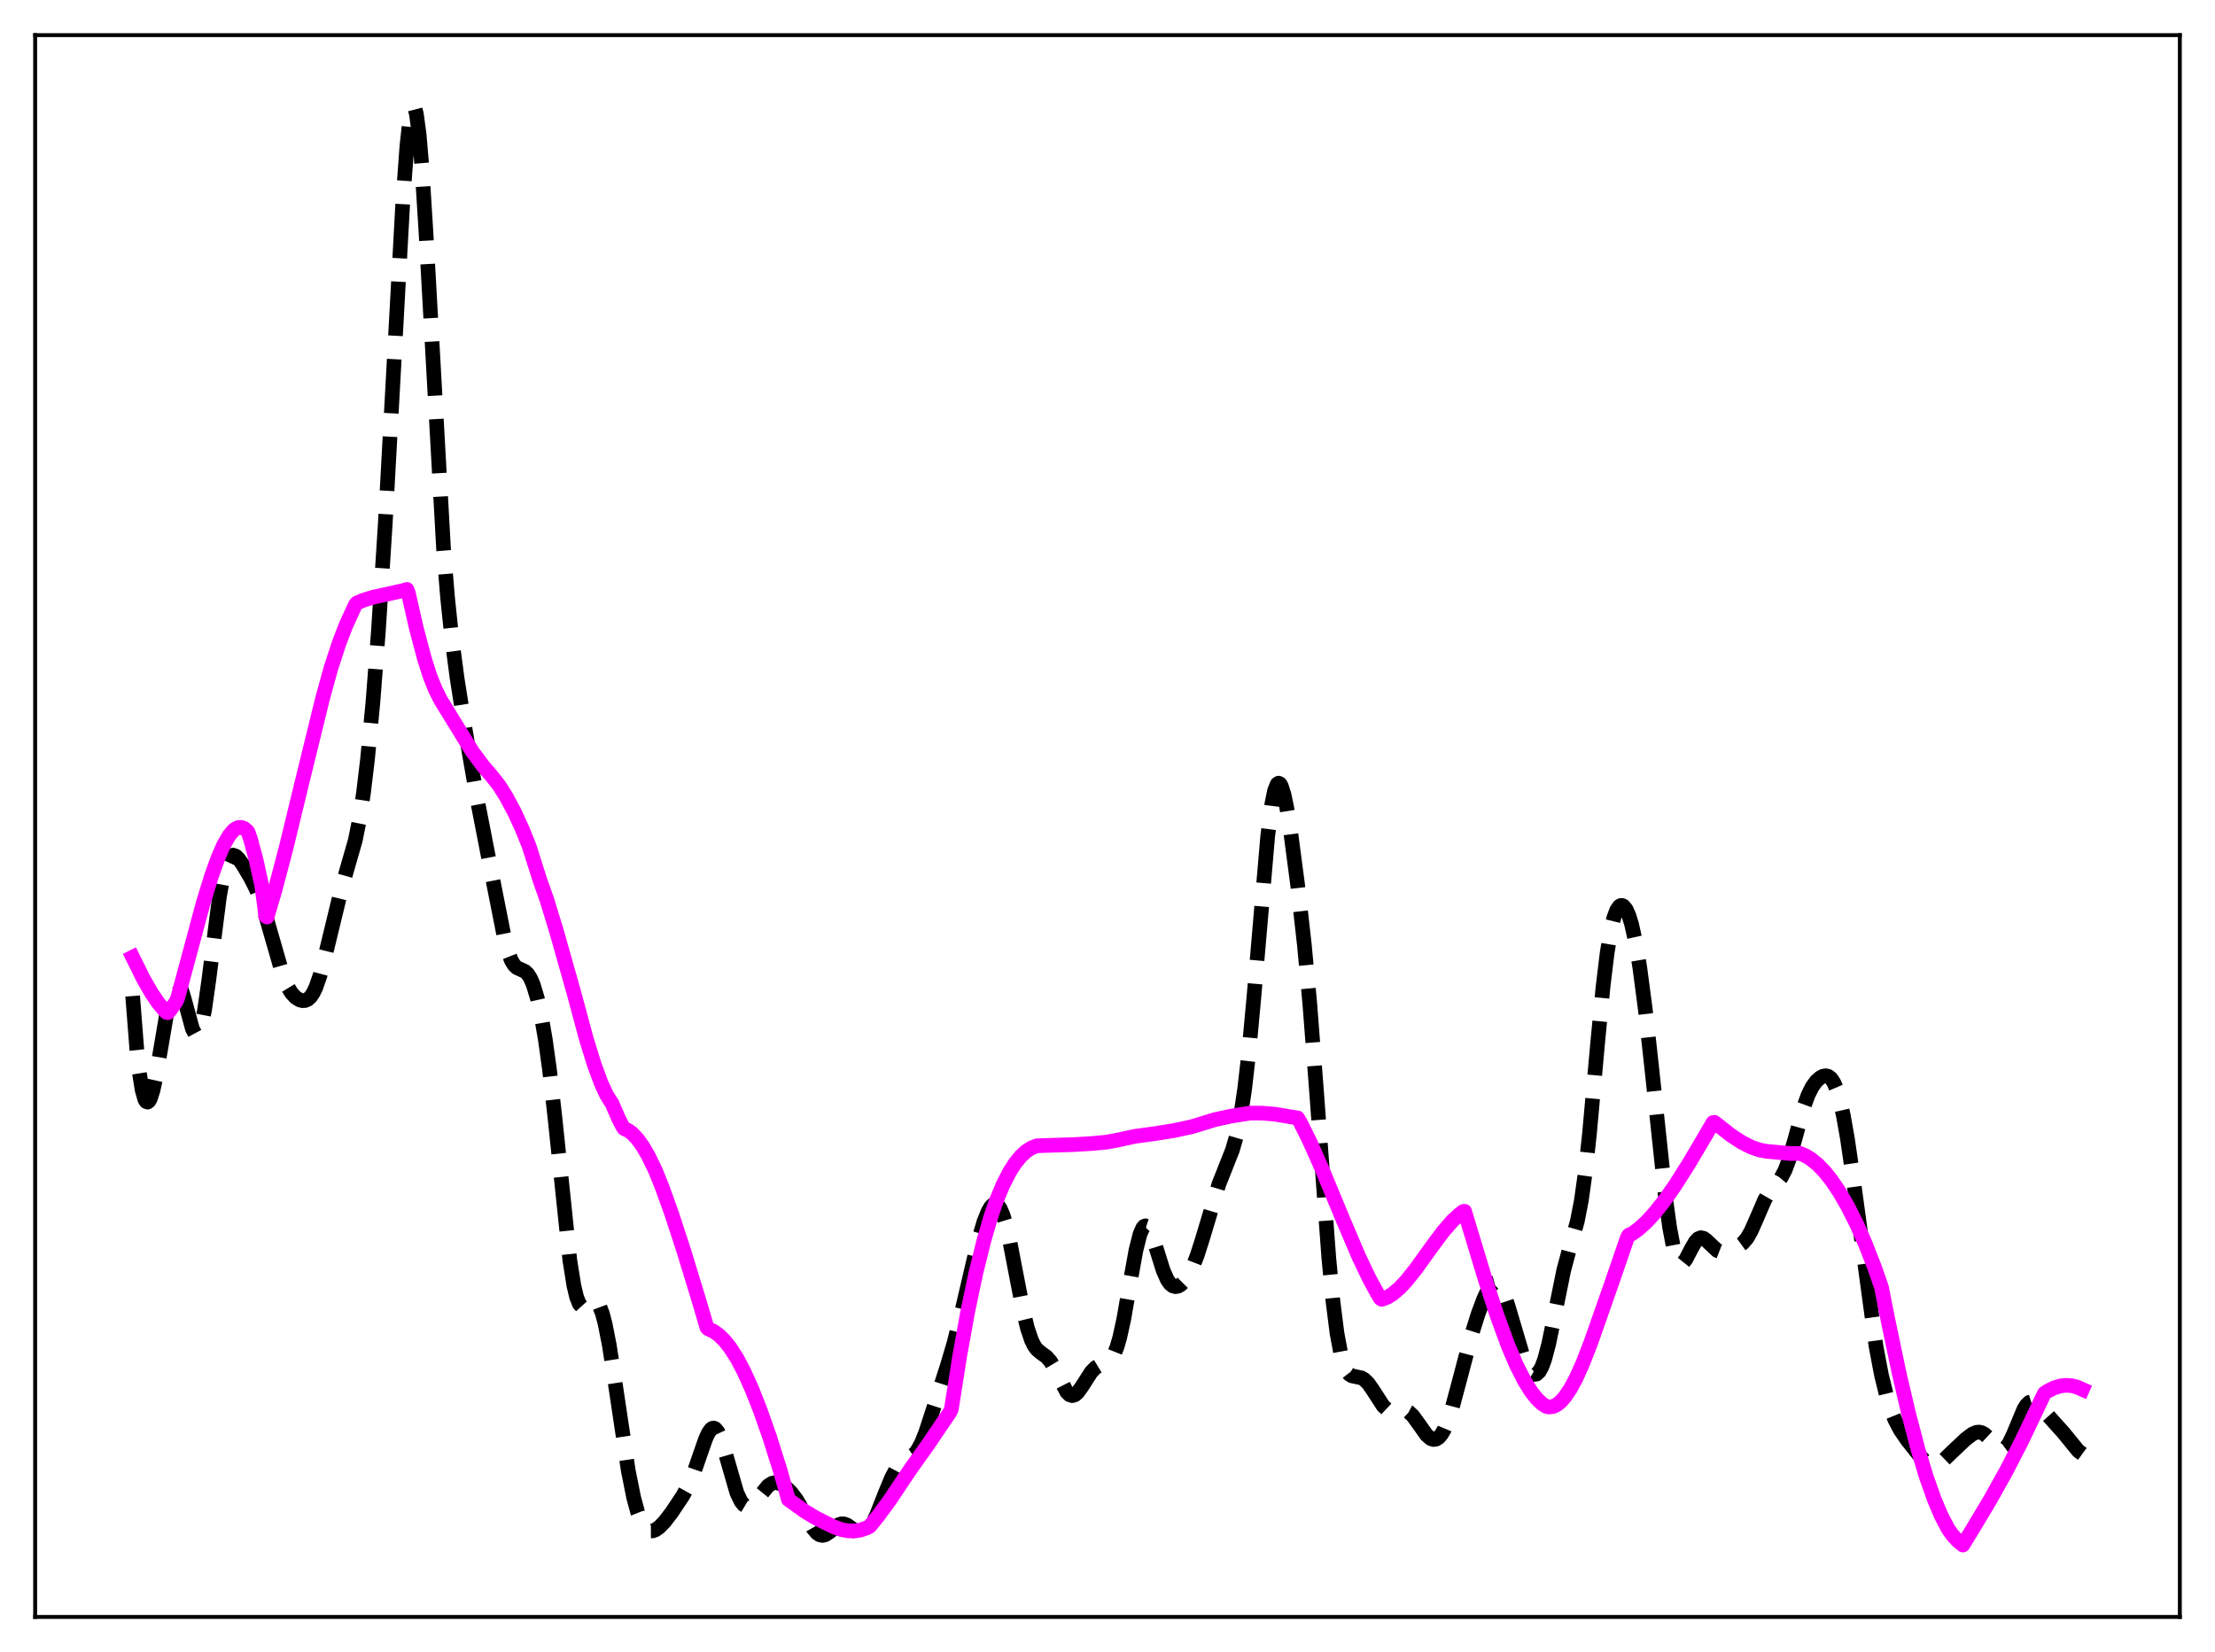 <?xml version="1.0" encoding="utf-8" standalone="no"?>
<!DOCTYPE svg PUBLIC "-//W3C//DTD SVG 1.1//EN"
  "http://www.w3.org/Graphics/SVG/1.1/DTD/svg11.dtd">
<svg xmlns:xlink="http://www.w3.org/1999/xlink" width="453.6pt" height="338.4pt" viewBox="0 0 453.6 338.4" xmlns="http://www.w3.org/2000/svg" version="1.1">
 <defs>
  <style type="text/css">*{stroke-linejoin: round; stroke-linecap: butt}</style>
 </defs>
 <g id="figure_1">
  <g id="patch_1">
   <path d="M 0 338.4 
L 453.6 338.4 
L 453.6 0 
L 0 0 
z
" style="fill: #ffffff"/>
  </g>
  <g id="axes_1">
   <g id="patch_2">
    <path d="M 7.2 331.2 
L 446.4 331.2 
L 446.4 7.2 
L 7.2 7.2 
z
" style="fill: #ffffff"/>
   </g>
   <g id="matplotlib.axis_1"/>
   <g id="matplotlib.axis_2"/>
   <g id="line2d_1">
    <path d="M 27.164 204.019 
L 27.998 214.712 
L 28.554 219.811 
L 29.11 223.29 
L 29.666 225.223 
L 29.944 225.652 
L 30.222 225.749 
L 30.5 225.54 
L 30.778 225.05 
L 31.334 223.331 
L 31.89 220.81 
L 33.003 214.309 
L 34.393 206.122 
L 34.949 203.677 
L 35.505 202.042 
L 35.783 201.572 
L 36.061 201.345 
L 36.339 201.362 
L 36.617 201.615 
L 37.173 202.763 
L 37.729 204.582 
L 39.398 210.727 
L 39.954 211.765 
L 40.232 211.917 
L 40.51 211.791 
L 40.788 211.373 
L 41.344 209.652 
L 41.9 206.823 
L 42.734 200.962 
L 44.959 183.491 
L 45.793 178.996 
L 46.349 177 
L 46.905 175.776 
L 47.461 175.226 
L 47.739 175.162 
L 48.295 175.368 
L 48.851 175.901 
L 49.685 177.056 
L 51.354 179.869 
L 52.466 182.106 
L 53.578 184.94 
L 54.69 188.516 
L 58.027 200.106 
L 58.861 202.033 
L 59.695 203.4 
L 60.529 204.298 
L 61.363 204.818 
L 61.919 204.968 
L 62.475 204.941 
L 63.031 204.699 
L 63.588 204.193 
L 64.144 203.374 
L 64.7 202.211 
L 65.534 199.808 
L 66.646 195.578 
L 69.983 181.805 
L 72.763 172.108 
L 73.597 167.932 
L 74.431 162.467 
L 75.265 155.491 
L 76.378 143.735 
L 77.49 129.26 
L 78.88 107.551 
L 80.548 76.956 
L 82.495 41.26 
L 83.329 29.891 
L 83.885 24.828 
L 84.441 22.227 
L 84.719 21.927 
L 84.997 22.312 
L 85.275 23.381 
L 85.831 27.501 
L 86.387 34.03 
L 87.221 47.38 
L 90.836 112.469 
L 91.67 122.55 
L 92.504 130.543 
L 93.616 138.988 
L 95.285 149.569 
L 97.787 164.051 
L 100.568 178.359 
L 103.348 192.405 
L 104.182 195.385 
L 104.738 196.771 
L 105.294 197.686 
L 105.85 198.214 
L 106.685 198.591 
L 107.519 198.981 
L 108.075 199.507 
L 108.631 200.379 
L 109.187 201.658 
L 110.021 204.402 
L 110.855 208.172 
L 111.689 213.029 
L 112.523 219.049 
L 113.636 228.854 
L 116.694 258.149 
L 117.528 263.369 
L 118.084 265.684 
L 118.64 267.089 
L 119.197 267.701 
L 119.475 267.768 
L 120.031 267.565 
L 121.421 266.564 
L 121.977 266.586 
L 122.255 266.782 
L 122.811 267.614 
L 123.367 269.085 
L 123.923 271.198 
L 124.757 275.445 
L 125.87 282.558 
L 128.65 301.161 
L 129.762 306.738 
L 130.596 309.803 
L 131.431 311.896 
L 131.987 312.792 
L 132.543 313.336 
L 133.099 313.581 
L 133.655 313.578 
L 134.211 313.377 
L 135.045 312.789 
L 136.157 311.628 
L 137.548 309.805 
L 139.772 306.481 
L 140.884 304.485 
L 141.996 301.933 
L 143.386 297.915 
L 144.499 294.733 
L 145.055 293.519 
L 145.611 292.744 
L 145.889 292.556 
L 146.167 292.513 
L 146.445 292.62 
L 147.001 293.281 
L 147.557 294.492 
L 148.391 297.1 
L 150.894 305.757 
L 151.728 307.517 
L 152.284 308.217 
L 152.84 308.548 
L 153.396 308.545 
L 153.952 308.255 
L 154.786 307.422 
L 157.289 304.348 
L 158.123 303.817 
L 158.679 303.684 
L 159.235 303.718 
L 160.069 304.037 
L 160.903 304.614 
L 162.015 305.713 
L 163.128 307.198 
L 164.24 309.062 
L 166.464 313.012 
L 167.298 314.006 
L 167.854 314.382 
L 168.411 314.505 
L 168.967 314.388 
L 169.801 313.86 
L 171.747 312.314 
L 172.303 312.134 
L 172.859 312.152 
L 173.415 312.358 
L 174.249 312.927 
L 175.64 313.95 
L 176.196 314.15 
L 176.752 314.134 
L 177.308 313.864 
L 177.864 313.327 
L 178.698 312.047 
L 179.532 310.292 
L 181.201 306.042 
L 182.591 302.692 
L 183.425 301.129 
L 184.259 300.01 
L 185.093 299.29 
L 187.318 297.787 
L 187.874 297.083 
L 188.708 295.559 
L 189.542 293.483 
L 190.932 289.233 
L 193.991 279.758 
L 195.381 275.06 
L 196.771 269.451 
L 200.386 253.974 
L 201.498 250.263 
L 202.332 248.17 
L 202.888 247.214 
L 203.444 246.685 
L 203.722 246.599 
L 204 246.64 
L 204.278 246.813 
L 204.834 247.564 
L 205.391 248.857 
L 205.947 250.664 
L 206.781 254.204 
L 208.171 261.451 
L 209.561 268.603 
L 210.395 272.033 
L 211.229 274.514 
L 211.786 275.638 
L 212.342 276.404 
L 213.176 277.113 
L 214.288 277.905 
L 215.122 278.85 
L 215.956 280.26 
L 218.459 285.139 
L 219.015 285.684 
L 219.571 285.875 
L 220.127 285.709 
L 220.683 285.227 
L 221.517 284.077 
L 223.463 281.044 
L 224.298 280.178 
L 225.132 279.67 
L 227.078 278.841 
L 227.634 278.254 
L 228.19 277.306 
L 228.746 275.903 
L 229.302 273.991 
L 230.137 270.182 
L 231.527 262.173 
L 232.639 256.027 
L 233.473 252.751 
L 234.029 251.508 
L 234.307 251.196 
L 234.585 251.09 
L 234.863 251.181 
L 235.141 251.457 
L 235.697 252.491 
L 236.532 254.892 
L 238.2 260.224 
L 239.034 262.109 
L 239.59 262.922 
L 240.146 263.389 
L 240.702 263.551 
L 241.258 263.453 
L 241.814 263.135 
L 242.649 262.297 
L 243.483 261.043 
L 244.317 259.347 
L 245.151 257.196 
L 246.263 253.71 
L 249.6 242.588 
L 250.99 239.079 
L 252.38 235.564 
L 253.214 232.691 
L 254.048 228.661 
L 254.883 223.089 
L 255.717 215.805 
L 256.829 203.705 
L 259.609 171.253 
L 260.443 164.748 
L 261 161.989 
L 261.556 160.6 
L 261.834 160.416 
L 262.112 160.558 
L 262.39 161.01 
L 262.946 162.745 
L 263.502 165.406 
L 264.336 170.626 
L 265.726 181.178 
L 267.117 193.569 
L 268.229 205.6 
L 269.619 223.727 
L 272.121 257.667 
L 272.955 266.411 
L 273.79 273.037 
L 274.624 277.537 
L 275.18 279.486 
L 275.736 280.744 
L 276.292 281.469 
L 276.848 281.823 
L 277.682 281.998 
L 278.794 282.232 
L 279.351 282.544 
L 280.185 283.356 
L 281.019 284.531 
L 283.243 287.968 
L 284.077 288.75 
L 284.633 289.024 
L 285.189 289.116 
L 286.024 289.022 
L 287.414 288.835 
L 287.97 288.952 
L 288.526 289.248 
L 289.36 290.038 
L 290.472 291.578 
L 292.141 293.933 
L 292.975 294.657 
L 293.531 294.855 
L 294.087 294.787 
L 294.643 294.432 
L 295.199 293.776 
L 295.755 292.814 
L 296.589 290.817 
L 297.423 288.231 
L 298.814 283.038 
L 301.316 273.528 
L 302.706 269.12 
L 303.818 266.135 
L 304.653 264.332 
L 305.209 263.443 
L 305.765 262.887 
L 306.321 262.733 
L 306.877 263.029 
L 307.433 263.791 
L 307.989 264.994 
L 308.823 267.477 
L 312.16 278.75 
L 312.994 280.457 
L 313.55 281.179 
L 314.106 281.528 
L 314.662 281.462 
L 315.218 280.938 
L 315.774 279.922 
L 316.331 278.402 
L 317.165 275.235 
L 318.277 269.815 
L 320.223 260.215 
L 321.335 256.06 
L 323.004 250.192 
L 323.838 245.906 
L 324.672 239.924 
L 325.506 232.171 
L 327.174 213.645 
L 328.286 202.072 
L 329.121 195.174 
L 329.955 190.196 
L 330.511 187.933 
L 331.067 186.442 
L 331.623 185.642 
L 331.901 185.479 
L 332.179 185.465 
L 332.457 185.595 
L 333.013 186.277 
L 333.569 187.514 
L 334.125 189.311 
L 334.96 193.07 
L 335.794 198.087 
L 336.906 206.526 
L 338.296 219.15 
L 341.077 245.32 
L 341.911 251.392 
L 342.745 255.773 
L 343.301 257.617 
L 343.857 258.596 
L 344.135 258.784 
L 344.413 258.79 
L 344.691 258.636 
L 345.247 257.943 
L 346.359 255.792 
L 347.194 254.343 
L 347.75 253.746 
L 348.306 253.52 
L 348.862 253.644 
L 349.418 254.045 
L 351.642 256.142 
L 352.198 256.357 
L 353.032 256.374 
L 354.145 256.048 
L 356.091 255.21 
L 356.925 254.608 
L 357.759 253.628 
L 358.593 252.18 
L 359.706 249.658 
L 361.374 245.795 
L 362.208 244.345 
L 363.042 243.275 
L 364.71 241.294 
L 365.544 239.722 
L 366.379 237.486 
L 367.491 233.628 
L 369.437 226.594 
L 370.271 224.304 
L 371.105 222.624 
L 371.94 221.471 
L 372.774 220.731 
L 373.33 220.445 
L 373.886 220.348 
L 374.442 220.492 
L 374.998 220.948 
L 375.554 221.792 
L 376.11 223.089 
L 376.666 224.885 
L 377.5 228.543 
L 378.335 233.281 
L 379.447 240.922 
L 384.174 275.741 
L 385.286 281.609 
L 386.398 286.153 
L 387.232 288.775 
L 388.066 290.842 
L 389.178 292.949 
L 390.569 294.978 
L 393.071 298.128 
L 394.183 299.264 
L 395.017 299.83 
L 395.851 300.06 
L 396.407 300.011 
L 397.242 299.655 
L 398.076 299.033 
L 399.744 297.424 
L 402.524 294.795 
L 403.915 293.743 
L 404.749 293.387 
L 405.305 293.339 
L 405.861 293.47 
L 406.417 293.787 
L 407.251 294.565 
L 409.198 296.646 
L 409.754 296.898 
L 410.31 296.841 
L 410.866 296.431 
L 411.422 295.665 
L 412.256 293.95 
L 414.48 288.618 
L 415.037 287.755 
L 415.593 287.234 
L 416.149 287.061 
L 416.705 287.2 
L 417.261 287.585 
L 418.373 288.773 
L 420.597 291.274 
L 422.544 293.434 
L 425.602 297.191 
L 426.436 297.799 
L 426.436 297.799 
" clip-path="url(#p90f17eb3f6)" style="fill: none; stroke-dasharray: 11.1,4.8; stroke-dashoffset: 0; stroke: #000000; stroke-width: 3"/>
   </g>
   <g id="line2d_2">
    <path d="M 27.164 196.065 
L 29.388 200.551 
L 31.056 203.45 
L 32.446 205.485 
L 33.837 207.113 
L 34.115 207.384 
L 34.393 207.423 
L 34.949 206.776 
L 36.061 205.177 
L 36.339 204.559 
L 37.451 200.462 
L 41.622 184.936 
L 43.29 179.504 
L 44.68 175.64 
L 45.793 173.106 
L 46.905 171.171 
L 47.739 170.165 
L 48.295 169.729 
L 48.851 169.494 
L 49.407 169.471 
L 49.963 169.673 
L 50.519 170.113 
L 50.797 170.425 
L 51.354 172.066 
L 52.466 176.219 
L 53.578 181.285 
L 54.134 185.337 
L 54.412 187.669 
L 54.69 187.841 
L 56.358 182.166 
L 58.583 173.702 
L 61.919 159.957 
L 66.09 142.932 
L 67.758 136.894 
L 69.426 131.773 
L 70.817 128.16 
L 72.763 123.893 
L 73.041 123.54 
L 74.431 122.936 
L 76.378 122.332 
L 79.158 121.73 
L 82.495 120.984 
L 83.329 120.73 
L 83.607 121.398 
L 85.275 128.743 
L 86.943 135.016 
L 88.056 138.497 
L 89.168 141.264 
L 90.28 143.468 
L 96.675 153.862 
L 98.899 156.868 
L 100.846 159.134 
L 102.236 160.937 
L 103.626 163.124 
L 105.294 166.235 
L 106.963 169.854 
L 108.353 173.314 
L 110.577 180.307 
L 111.967 184.231 
L 113.914 190.579 
L 117.528 203.356 
L 120.031 212.67 
L 121.699 218.069 
L 123.089 221.832 
L 124.201 224.239 
L 125.036 225.592 
L 125.314 225.988 
L 126.704 229.181 
L 127.538 230.796 
L 127.816 231.176 
L 128.65 231.555 
L 129.484 232.176 
L 130.596 233.363 
L 131.709 234.935 
L 132.821 236.866 
L 134.211 239.742 
L 135.601 243.193 
L 137.548 248.62 
L 140.05 256.27 
L 143.108 266.287 
L 144.777 271.944 
L 145.055 272.201 
L 146.167 272.71 
L 147.279 273.521 
L 148.391 274.631 
L 149.503 276.033 
L 150.894 278.186 
L 152.284 280.798 
L 153.952 284.495 
L 155.62 288.705 
L 157.567 294.226 
L 159.791 301.264 
L 161.459 307.159 
L 164.796 309.555 
L 167.02 310.897 
L 170.635 312.705 
L 172.303 313.308 
L 173.693 313.572 
L 175.084 313.591 
L 176.196 313.413 
L 177.586 312.934 
L 178.142 312.608 
L 179.81 310.553 
L 182.313 307.136 
L 185.093 302.955 
L 186.762 300.491 
L 190.098 295.82 
L 194.547 289.248 
L 194.825 288.627 
L 196.493 277.98 
L 198.161 268.746 
L 199.83 260.812 
L 201.498 254.076 
L 202.888 249.302 
L 204 246.064 
L 205.391 242.698 
L 206.781 239.988 
L 207.893 238.258 
L 209.005 236.888 
L 210.117 235.852 
L 211.229 235.125 
L 212.342 234.696 
L 214.01 234.637 
L 219.849 234.452 
L 223.463 234.24 
L 226.522 233.961 
L 229.024 233.5 
L 232.361 232.77 
L 236.81 232.158 
L 240.424 231.577 
L 244.039 230.796 
L 246.541 230.036 
L 248.766 229.349 
L 252.102 228.619 
L 255.995 227.992 
L 258.497 228.007 
L 261.278 228.251 
L 264.058 228.728 
L 265.726 228.983 
L 266.282 229.902 
L 268.229 233.825 
L 270.731 239.446 
L 274.902 249.519 
L 278.238 257.357 
L 280.463 262.023 
L 282.131 265.061 
L 282.687 265.965 
L 282.965 266.15 
L 284.077 265.738 
L 285.189 265.053 
L 286.58 263.87 
L 287.97 262.392 
L 289.916 259.964 
L 292.975 255.699 
L 295.477 252.331 
L 297.423 250.082 
L 298.814 248.798 
L 299.648 248.151 
L 299.926 248.11 
L 304.097 261.911 
L 306.599 269.528 
L 308.823 275.594 
L 310.492 279.507 
L 312.16 282.808 
L 313.55 285.043 
L 314.662 286.46 
L 315.774 287.517 
L 316.609 288.056 
L 317.165 288.198 
L 317.999 288.118 
L 318.833 287.726 
L 319.667 287.042 
L 320.501 286.087 
L 321.613 284.426 
L 322.726 282.363 
L 324.116 279.29 
L 325.784 274.991 
L 329.955 263.113 
L 333.291 253.404 
L 333.569 252.981 
L 334.125 252.785 
L 335.516 251.783 
L 337.184 250.27 
L 338.852 248.453 
L 340.798 245.997 
L 343.023 242.818 
L 345.803 238.437 
L 349.14 232.788 
L 350.808 229.932 
L 351.086 229.891 
L 351.92 230.534 
L 354.423 232.506 
L 356.647 233.968 
L 358.593 234.955 
L 360.262 235.539 
L 361.652 235.817 
L 366.657 236.284 
L 368.603 236.253 
L 369.715 236.717 
L 370.827 237.39 
L 372.218 238.514 
L 373.608 239.946 
L 374.998 241.678 
L 376.666 244.143 
L 378.335 247.018 
L 380.281 250.873 
L 381.949 254.676 
L 383.895 259.639 
L 385.286 263.639 
L 386.676 270.617 
L 388.9 281.2 
L 390.847 289.536 
L 392.793 296.926 
L 394.461 302.448 
L 396.129 307.163 
L 397.52 310.443 
L 398.91 313.103 
L 399.744 314.312 
L 400.856 315.567 
L 401.968 316.473 
L 403.915 313.296 
L 407.529 307.265 
L 410.866 301.276 
L 413.924 295.35 
L 416.983 288.935 
L 418.651 285.418 
L 419.207 285.013 
L 420.597 284.304 
L 421.988 283.881 
L 423.1 283.758 
L 424.212 283.834 
L 425.324 284.112 
L 426.436 284.6 
L 426.436 284.6 
" clip-path="url(#p90f17eb3f6)" style="fill: none; stroke: #ff00ff; stroke-width: 3; stroke-linecap: square"/>
   </g>
   <g id="patch_3">
    <path d="M 7.2 331.2 
L 7.2 7.2 
" style="fill: none; stroke: #000000; stroke-width: 0.8; stroke-linejoin: miter; stroke-linecap: square"/>
   </g>
   <g id="patch_4">
    <path d="M 446.4 331.2 
L 446.4 7.2 
" style="fill: none; stroke: #000000; stroke-width: 0.8; stroke-linejoin: miter; stroke-linecap: square"/>
   </g>
   <g id="patch_5">
    <path d="M 7.2 331.2 
L 446.4 331.2 
" style="fill: none; stroke: #000000; stroke-width: 0.8; stroke-linejoin: miter; stroke-linecap: square"/>
   </g>
   <g id="patch_6">
    <path d="M 7.2 7.2 
L 446.4 7.2 
" style="fill: none; stroke: #000000; stroke-width: 0.8; stroke-linejoin: miter; stroke-linecap: square"/>
   </g>
  </g>
 </g>
 <defs>
  <clipPath id="p90f17eb3f6">
   <rect x="7.2" y="7.2" width="439.2" height="324"/>
  </clipPath>
 </defs>
</svg>
